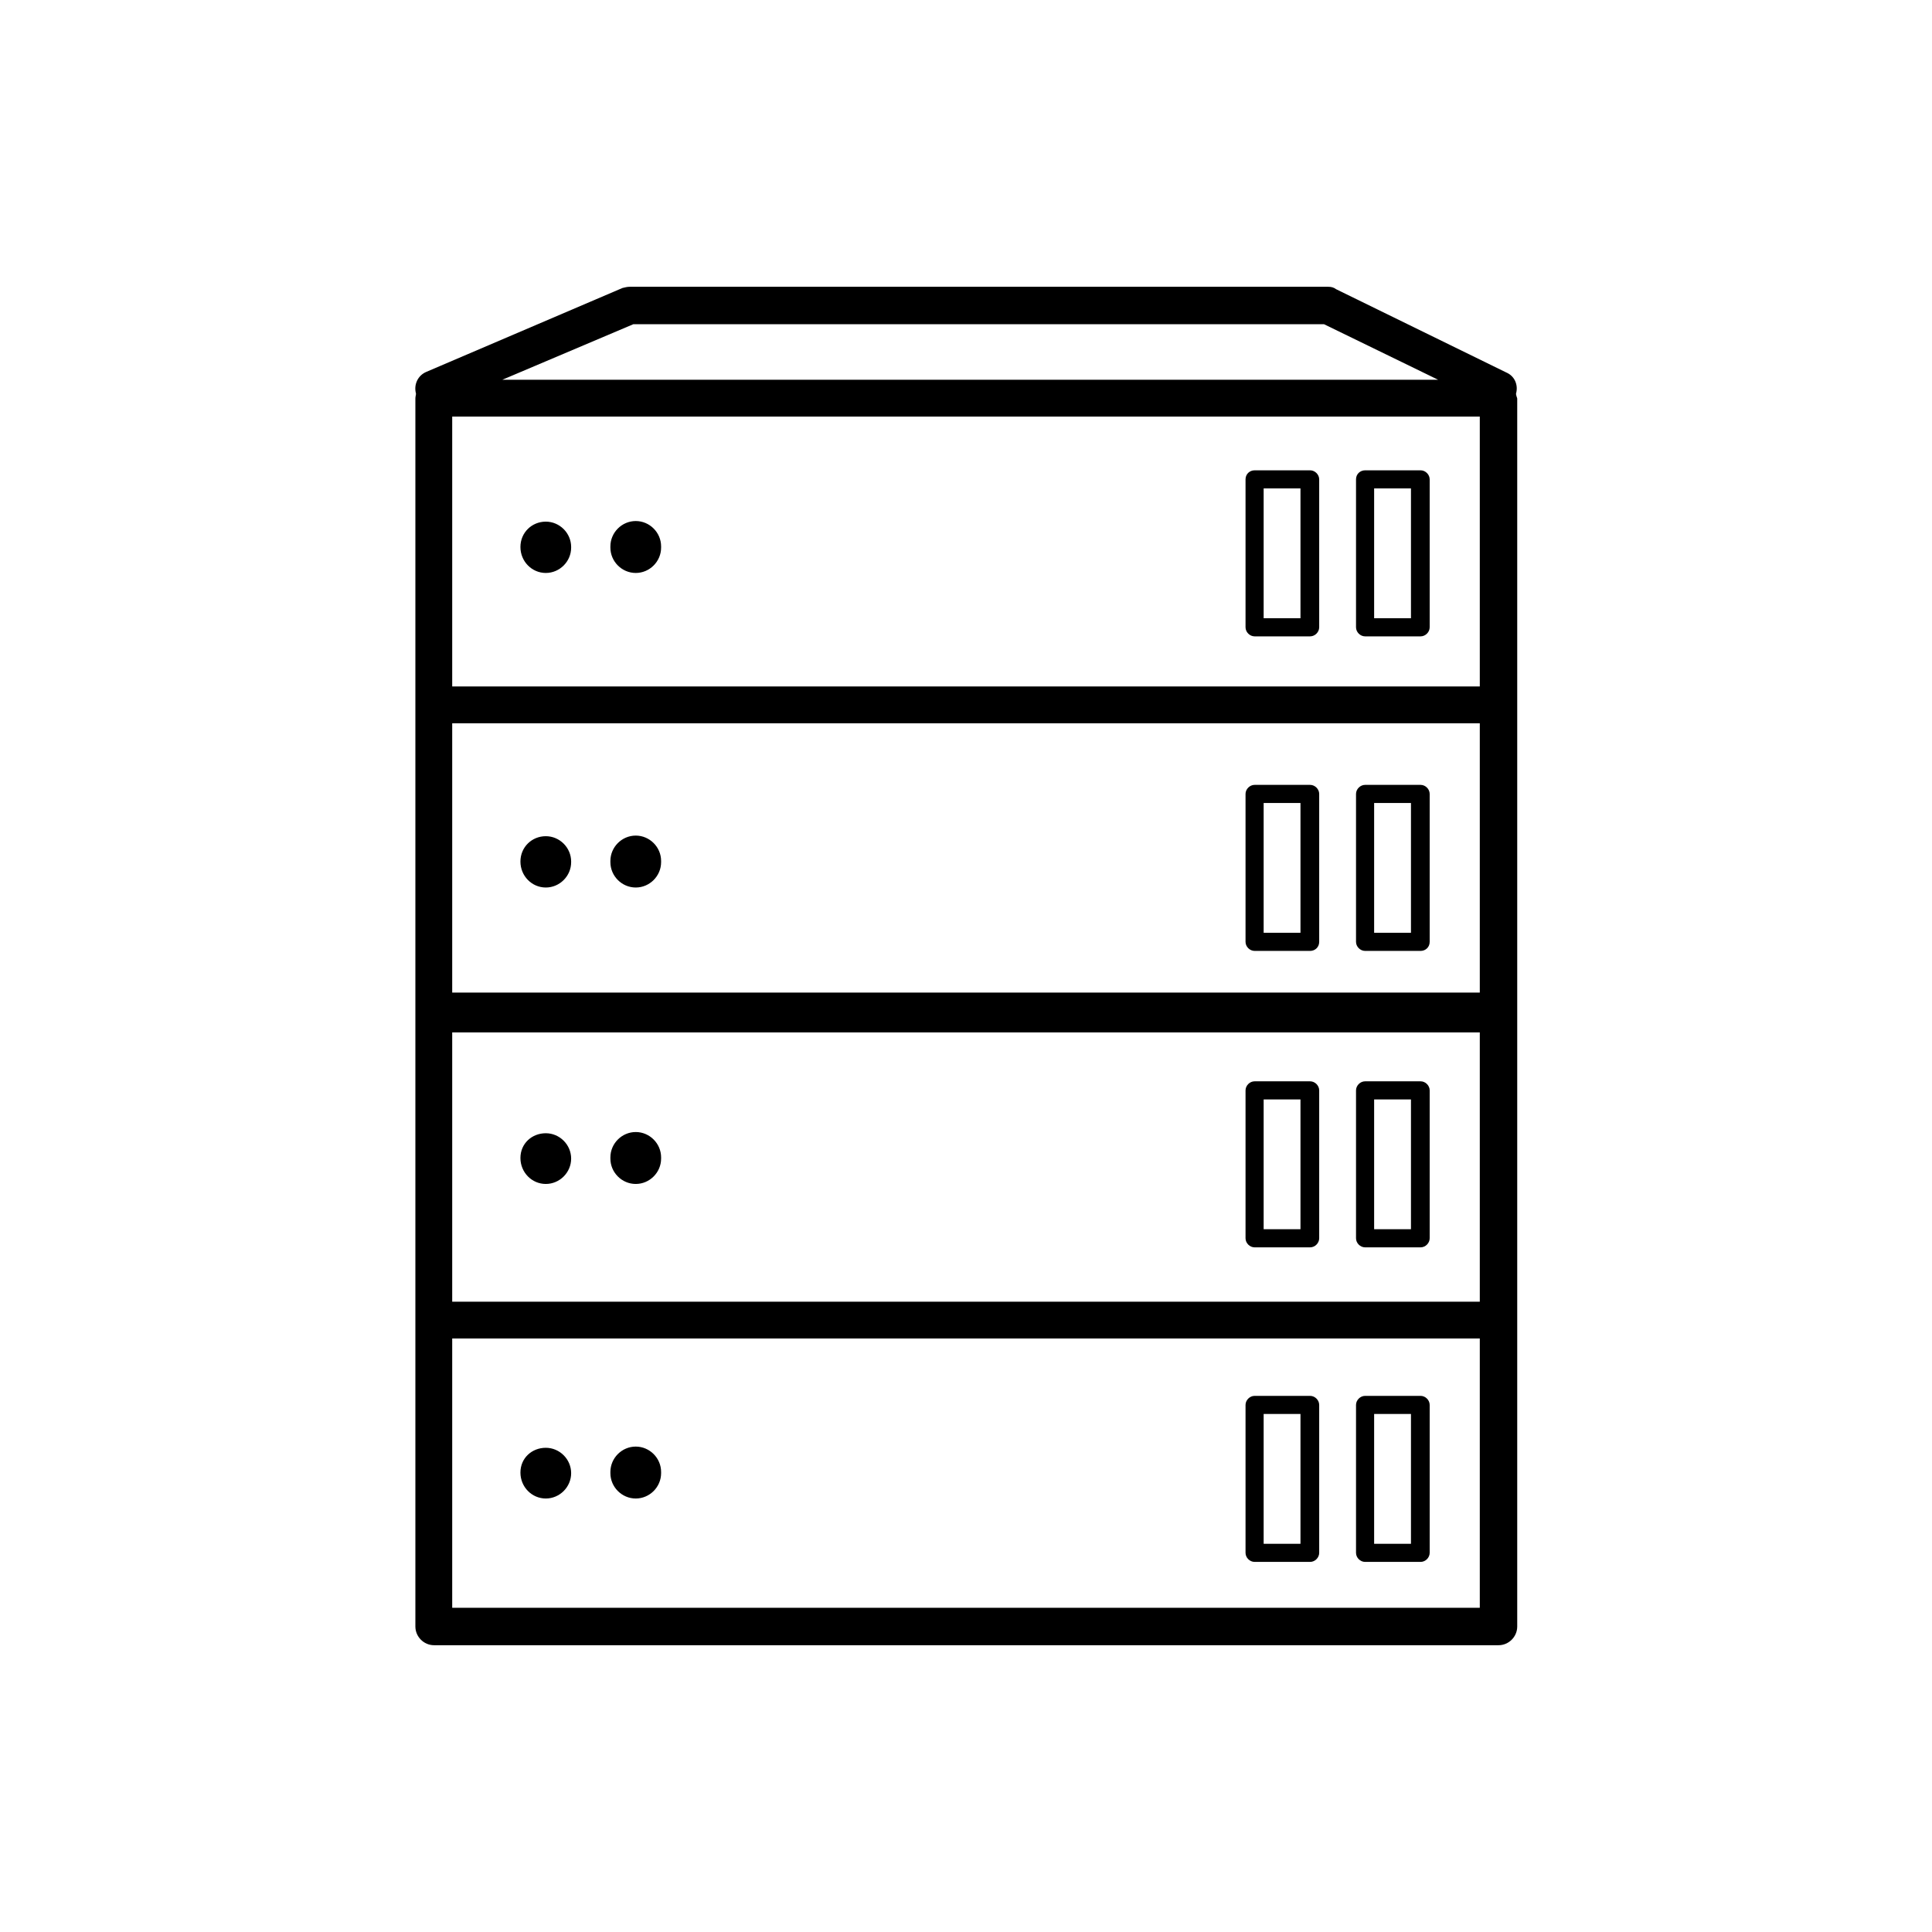<?xml version="1.0" encoding="utf-8"?>
<!-- Generator: Adobe Illustrator 21.1.0, SVG Export Plug-In . SVG Version: 6.00 Build 0)  -->
<!DOCTYPE svg PUBLIC "-//W3C//DTD SVG 1.1//EN" "http://www.w3.org/Graphics/SVG/1.1/DTD/svg11.dtd">
<svg version="1.1" id="Layer_1" xmlns="http://www.w3.org/2000/svg" xmlns:xlink="http://www.w3.org/1999/xlink" x="0px" y="0px"
	 viewBox="0 0 32 32" style="enable-background:new 0 0 32 32;" xml:space="preserve">
<path d="M25.11,6.52c0.04-0.14-0.02-0.29-0.16-0.35l-2.82-1.38C22.09,4.76,22.05,4.75,22,4.75H10.43c-0.04,0-0.08,0.01-0.12,0.02
	L7.06,6.16C6.92,6.22,6.85,6.37,6.89,6.52C6.89,6.54,6.88,6.57,6.88,6.6v10.15c0,0.01,0,0.01,0,0.02c0,0.01,0,0.01,0,0.02v10.15
	c0,0.17,0.14,0.31,0.31,0.31h17.63c0.17,0,0.31-0.14,0.31-0.31v-5.08v-5.08c0-0.01,0-0.01,0-0.02c0-0.01,0-0.01,0-0.02V6.6
	C25.12,6.57,25.11,6.54,25.11,6.52L25.11,6.52z M10.49,5.37h11.44l1.89,0.92H8.32C8.32,6.29,10.49,5.37,10.49,5.37z M24.51,26.63
	H7.49v-4.46h17.02V26.63z M24.51,21.56H7.49V17.1h17.02V21.56z M24.51,16.44H7.49v-4.46h17.02V16.44z M24.51,8.79V9.7V8.79z
	 M24.51,11.37H7.49V6.9h17.02V11.37z M8.62,9.06C8.62,9.06,8.62,9.06,8.62,9.06c0,0.24,0.19,0.43,0.42,0.43S9.46,9.3,9.46,9.07
	c0,0,0,0,0,0c0,0,0,0,0-0.01c0-0.23-0.19-0.42-0.42-0.42S8.62,8.82,8.62,9.06C8.62,9.06,8.62,9.06,8.62,9.06z M10.11,9.06
	c0,0,0,0.01,0,0.01c0,0.23,0.19,0.42,0.42,0.42s0.42-0.19,0.42-0.42c0,0,0-0.01,0-0.01c0,0,0-0.01,0-0.01
	c0-0.23-0.19-0.42-0.42-0.42s-0.42,0.19-0.42,0.42C10.11,9.05,10.11,9.06,10.11,9.06L10.11,9.06z M8.62,14.27
	C8.62,14.27,8.62,14.27,8.62,14.27c0,0.24,0.19,0.43,0.42,0.43s0.42-0.19,0.42-0.42c0,0,0,0,0-0.01c0,0,0,0,0,0
	c0-0.23-0.19-0.42-0.42-0.42S8.62,14.03,8.62,14.27C8.62,14.27,8.62,14.27,8.62,14.27z M10.11,14.27c0,0,0,0.01,0,0.01
	c0,0.23,0.19,0.42,0.42,0.42s0.42-0.19,0.42-0.42c0,0,0-0.01,0-0.01c0,0,0-0.01,0-0.01c0-0.23-0.19-0.42-0.42-0.42
	s-0.42,0.19-0.42,0.42C10.11,14.26,10.11,14.27,10.11,14.27L10.11,14.27z M8.62,19.18C8.62,19.18,8.62,19.18,8.62,19.18
	c0,0.24,0.19,0.43,0.42,0.43s0.42-0.19,0.42-0.42c0,0,0,0,0,0s0,0,0,0c0-0.23-0.19-0.42-0.42-0.42S8.62,18.94,8.62,19.18
	C8.62,19.17,8.62,19.17,8.62,19.18z M10.11,19.18c0,0,0,0.01,0,0.01c0,0.23,0.19,0.42,0.42,0.42s0.42-0.19,0.42-0.42
	c0,0,0-0.01,0-0.01c0,0,0-0.01,0-0.01c0-0.23-0.19-0.42-0.42-0.42s-0.42,0.19-0.42,0.42C10.11,19.17,10.11,19.17,10.11,19.18
	L10.11,19.18z M8.62,24.39C8.62,24.39,8.62,24.39,8.62,24.39c0,0.24,0.19,0.43,0.42,0.43s0.42-0.19,0.42-0.42c0,0,0,0,0,0s0,0,0,0
	c0-0.23-0.19-0.42-0.42-0.42S8.62,24.15,8.62,24.39C8.62,24.38,8.62,24.39,8.62,24.39z M10.11,24.39c0,0,0,0.01,0,0.01
	c0,0.23,0.19,0.42,0.42,0.42s0.42-0.19,0.42-0.42c0,0,0-0.01,0-0.01c0,0,0-0.01,0-0.01c0-0.23-0.19-0.42-0.42-0.42
	s-0.42,0.19-0.42,0.42C10.11,24.38,10.11,24.38,10.11,24.39L10.11,24.39z M23.68,10.39c0,0.08-0.07,0.15-0.15,0.15h-0.92
	c-0.08,0-0.15-0.07-0.15-0.15V7.94c0-0.09,0.07-0.15,0.15-0.15h0.92c0.08,0,0.15,0.07,0.15,0.15V10.39z M22.76,10.24h0.61V8.09
	h-0.61V10.24z M21.85,10.39c0,0.08-0.07,0.15-0.15,0.15h-0.92c-0.08,0-0.15-0.07-0.15-0.15V7.94c0-0.09,0.07-0.15,0.15-0.15h0.92
	c0.08,0,0.15,0.07,0.15,0.15V10.39z M20.93,10.24h0.61V8.09h-0.61V10.24z M23.68,15.6c0,0.09-0.07,0.15-0.15,0.15h-0.92
	c-0.08,0-0.15-0.07-0.15-0.15v-2.45c0-0.08,0.07-0.15,0.15-0.15h0.92c0.08,0,0.15,0.07,0.15,0.15V15.6z M22.76,15.45h0.61v-2.15
	h-0.61V15.45z M21.85,15.6c0,0.09-0.07,0.15-0.15,0.15h-0.92c-0.08,0-0.15-0.07-0.15-0.15v-2.45c0-0.08,0.07-0.15,0.15-0.15h0.92
	c0.08,0,0.15,0.07,0.15,0.15V15.6z M20.93,15.45h0.61v-2.15h-0.61V15.45z M23.68,20.51c0,0.08-0.07,0.15-0.15,0.15h-0.92
	c-0.08,0-0.15-0.07-0.15-0.15v-2.45c0-0.08,0.07-0.15,0.15-0.15h0.92c0.08,0,0.15,0.07,0.15,0.15V20.51z M22.76,20.36h0.61v-2.15
	h-0.61V20.36z M21.85,20.51c0,0.08-0.07,0.15-0.15,0.15h-0.92c-0.08,0-0.15-0.07-0.15-0.15v-2.45c0-0.08,0.07-0.15,0.15-0.15h0.92
	c0.08,0,0.15,0.07,0.15,0.15V20.51z M20.93,20.36h0.61v-2.15h-0.61V20.36z M23.68,25.72c0,0.08-0.07,0.15-0.15,0.15h-0.92
	c-0.08,0-0.15-0.07-0.15-0.15v-2.45c0-0.08,0.07-0.15,0.15-0.15h0.92c0.08,0,0.15,0.07,0.15,0.15V25.72z M22.76,25.57h0.61v-2.15
	h-0.61V25.57z M21.85,25.72c0,0.08-0.07,0.15-0.15,0.15h-0.92c-0.08,0-0.15-0.07-0.15-0.15v-2.45c0-0.08,0.07-0.15,0.15-0.15h0.92
	c0.08,0,0.15,0.07,0.15,0.15V25.72z M20.93,25.57h0.61v-2.15h-0.61V25.57z"/>
</svg>
